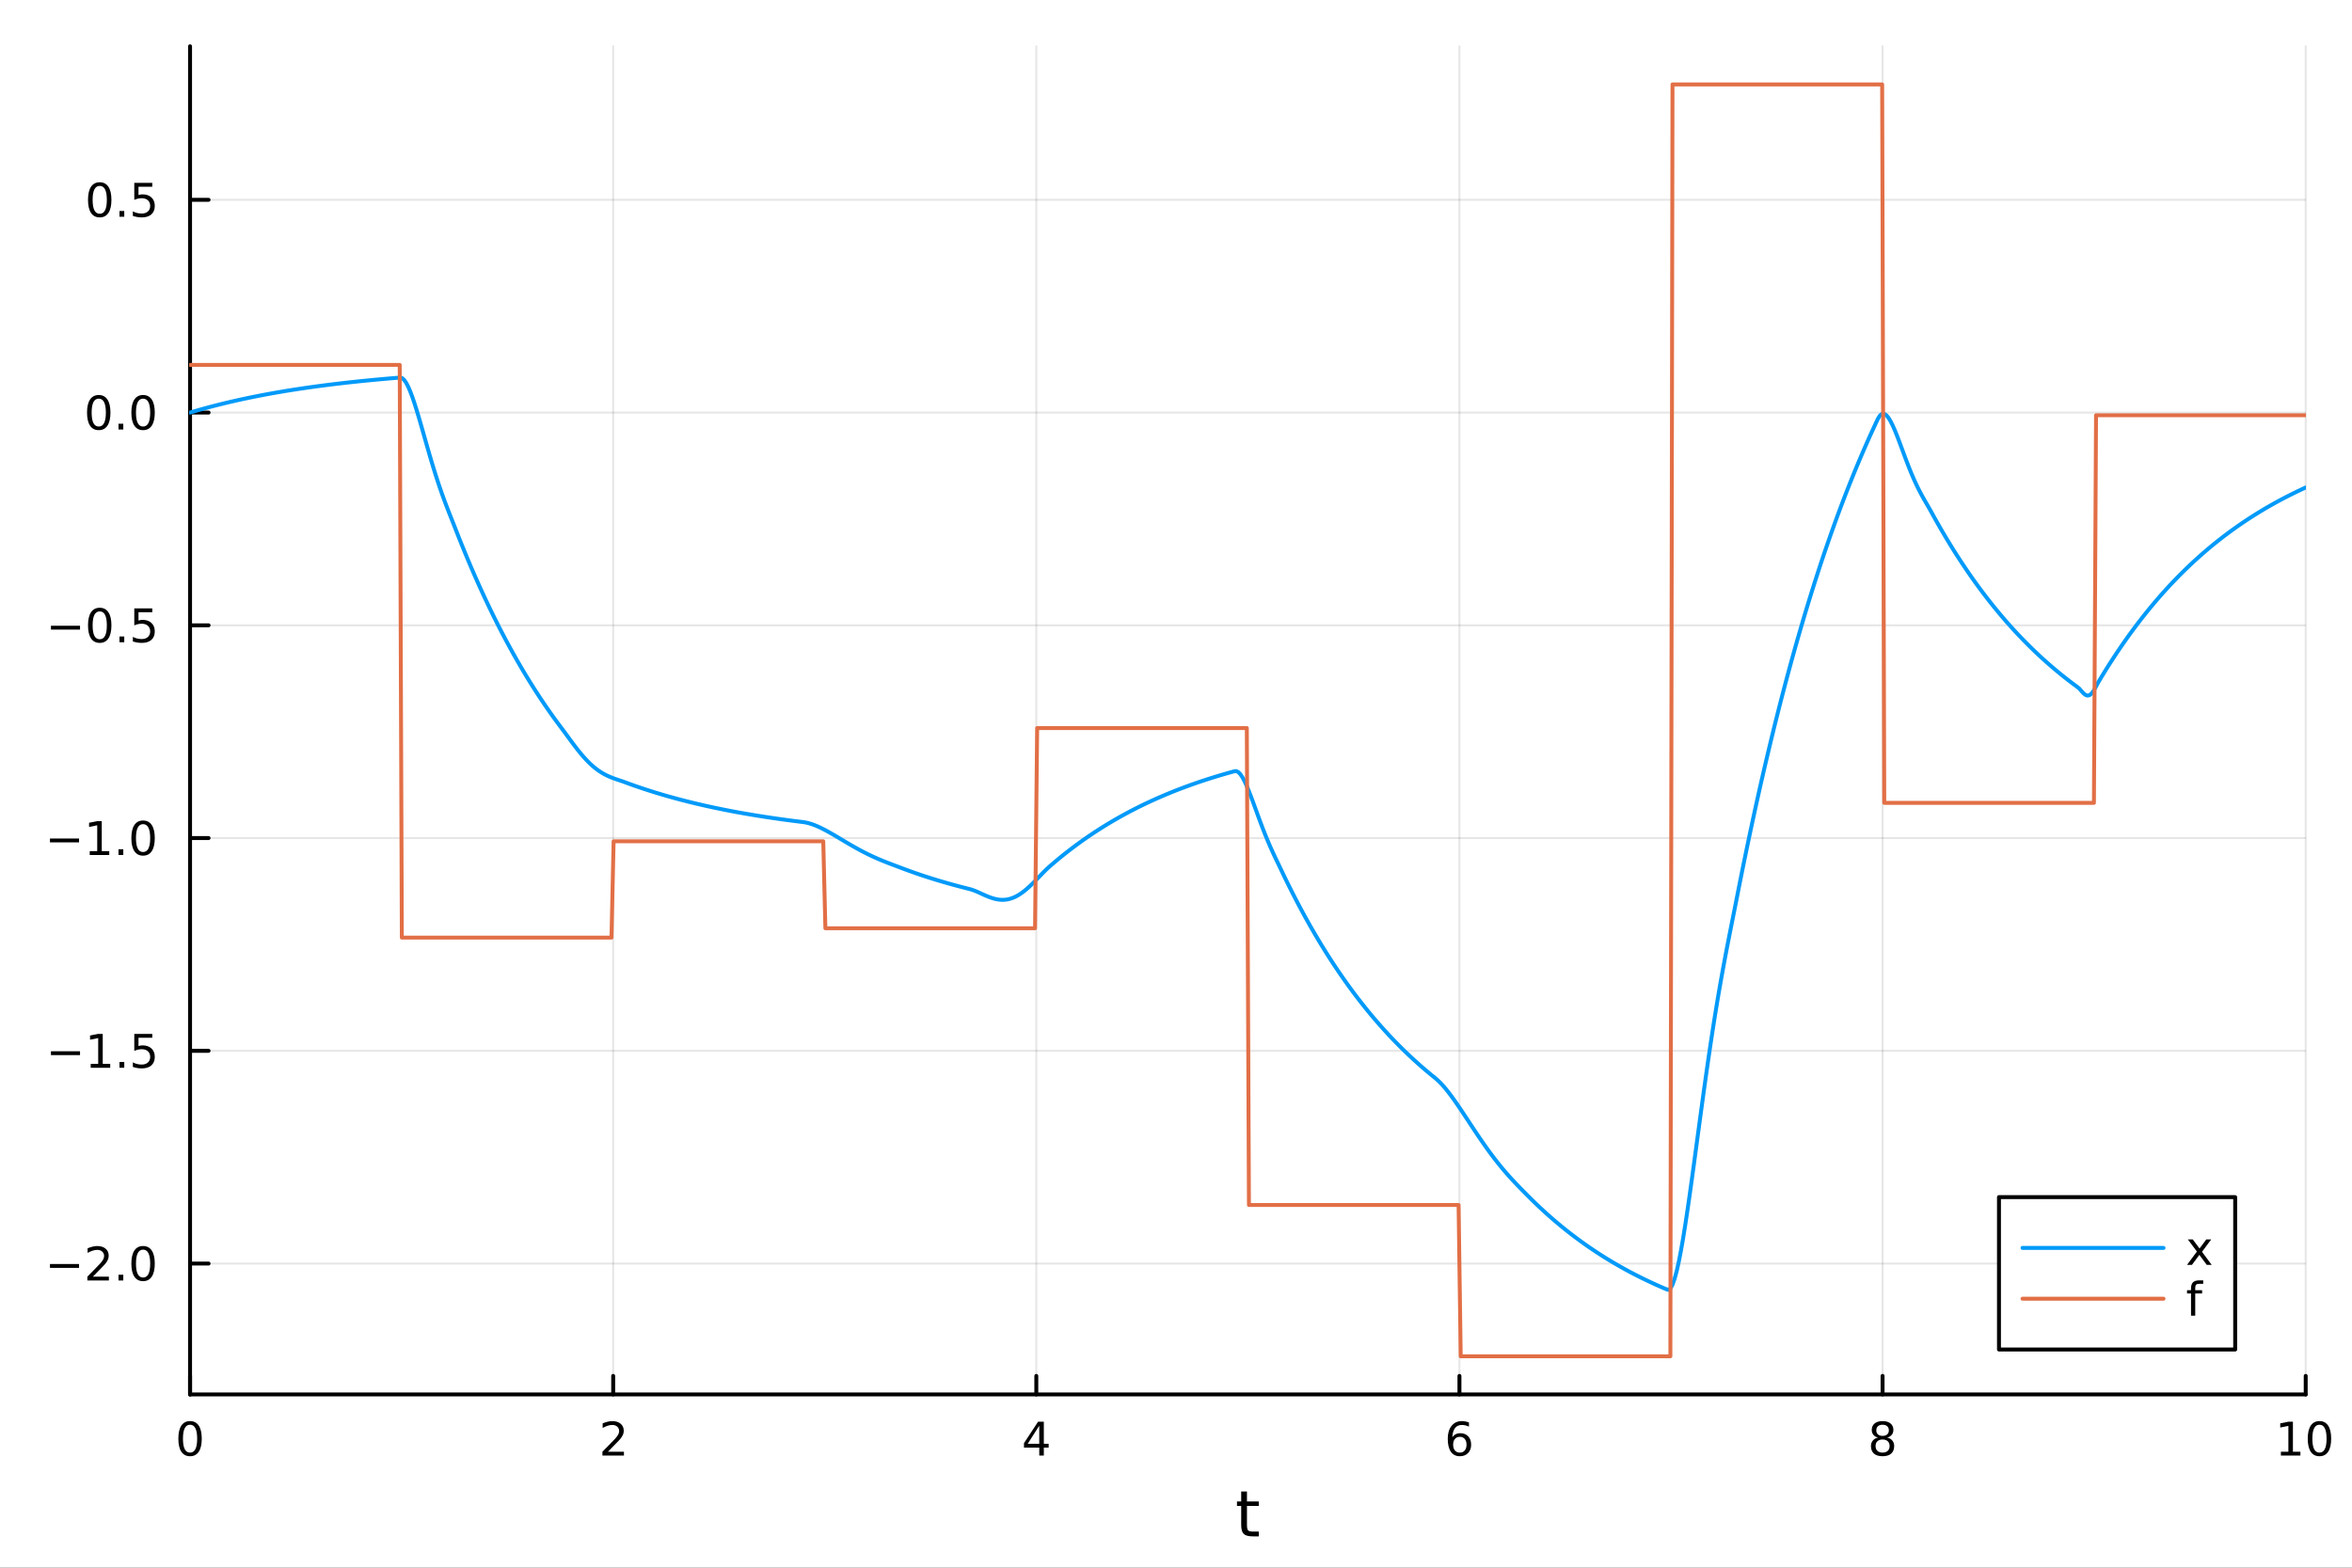 <?xml version="1.0" encoding="utf-8"?>
<svg xmlns="http://www.w3.org/2000/svg" xmlns:xlink="http://www.w3.org/1999/xlink" width="600" height="400" viewBox="0 0 2400 1600">
<rect x="0" y="0" width="2400" height="1600" fill="#333333" stroke="none"/>
<defs>
  <clipPath id="clip670">
    <rect x="0" y="0" width="2400" height="1600"/>
  </clipPath>
</defs>
<path clip-path="url(#clip670)" d="M0 1600 L2400 1600 L2400 0 L0 0  Z" fill="#ffffff" fill-rule="evenodd" fill-opacity="1"/>
<defs>
  <clipPath id="clip671">
    <rect x="480" y="0" width="1681" height="1600"/>
  </clipPath>
</defs>
<path clip-path="url(#clip670)" d="M193.936 1423.18 L2352.76 1423.18 L2352.76 47.244 L193.936 47.244  Z" fill="#ffffff" fill-rule="evenodd" fill-opacity="1"/>
<defs>
  <clipPath id="clip672">
    <rect x="193" y="47" width="2160" height="1377"/>
  </clipPath>
</defs>
<polyline clip-path="url(#clip672)" style="stroke:#000000; stroke-linecap:round; stroke-linejoin:round; stroke-width:2; stroke-opacity:0.1; fill:none" points="193.936,1423.18 193.936,47.244 "/>
<polyline clip-path="url(#clip672)" style="stroke:#000000; stroke-linecap:round; stroke-linejoin:round; stroke-width:2; stroke-opacity:0.1; fill:none" points="625.7,1423.18 625.7,47.244 "/>
<polyline clip-path="url(#clip672)" style="stroke:#000000; stroke-linecap:round; stroke-linejoin:round; stroke-width:2; stroke-opacity:0.1; fill:none" points="1057.46,1423.18 1057.46,47.244 "/>
<polyline clip-path="url(#clip672)" style="stroke:#000000; stroke-linecap:round; stroke-linejoin:round; stroke-width:2; stroke-opacity:0.1; fill:none" points="1489.23,1423.18 1489.23,47.244 "/>
<polyline clip-path="url(#clip672)" style="stroke:#000000; stroke-linecap:round; stroke-linejoin:round; stroke-width:2; stroke-opacity:0.1; fill:none" points="1920.99,1423.18 1920.99,47.244 "/>
<polyline clip-path="url(#clip672)" style="stroke:#000000; stroke-linecap:round; stroke-linejoin:round; stroke-width:2; stroke-opacity:0.1; fill:none" points="2352.76,1423.18 2352.76,47.244 "/>
<polyline clip-path="url(#clip672)" style="stroke:#000000; stroke-linecap:round; stroke-linejoin:round; stroke-width:2; stroke-opacity:0.1; fill:none" points="193.936,1289.61 2352.76,1289.61 "/>
<polyline clip-path="url(#clip672)" style="stroke:#000000; stroke-linecap:round; stroke-linejoin:round; stroke-width:2; stroke-opacity:0.1; fill:none" points="193.936,1072.48 2352.76,1072.48 "/>
<polyline clip-path="url(#clip672)" style="stroke:#000000; stroke-linecap:round; stroke-linejoin:round; stroke-width:2; stroke-opacity:0.1; fill:none" points="193.936,855.34 2352.76,855.34 "/>
<polyline clip-path="url(#clip672)" style="stroke:#000000; stroke-linecap:round; stroke-linejoin:round; stroke-width:2; stroke-opacity:0.1; fill:none" points="193.936,638.204 2352.76,638.204 "/>
<polyline clip-path="url(#clip672)" style="stroke:#000000; stroke-linecap:round; stroke-linejoin:round; stroke-width:2; stroke-opacity:0.1; fill:none" points="193.936,421.067 2352.76,421.067 "/>
<polyline clip-path="url(#clip672)" style="stroke:#000000; stroke-linecap:round; stroke-linejoin:round; stroke-width:2; stroke-opacity:0.1; fill:none" points="193.936,203.931 2352.76,203.931 "/>
<polyline clip-path="url(#clip670)" style="stroke:#000000; stroke-linecap:round; stroke-linejoin:round; stroke-width:4; stroke-opacity:1; fill:none" points="193.936,1423.18 2352.76,1423.18 "/>
<polyline clip-path="url(#clip670)" style="stroke:#000000; stroke-linecap:round; stroke-linejoin:round; stroke-width:4; stroke-opacity:1; fill:none" points="193.936,1423.18 193.936,1404.28 "/>
<polyline clip-path="url(#clip670)" style="stroke:#000000; stroke-linecap:round; stroke-linejoin:round; stroke-width:4; stroke-opacity:1; fill:none" points="625.7,1423.18 625.7,1404.28 "/>
<polyline clip-path="url(#clip670)" style="stroke:#000000; stroke-linecap:round; stroke-linejoin:round; stroke-width:4; stroke-opacity:1; fill:none" points="1057.46,1423.18 1057.46,1404.28 "/>
<polyline clip-path="url(#clip670)" style="stroke:#000000; stroke-linecap:round; stroke-linejoin:round; stroke-width:4; stroke-opacity:1; fill:none" points="1489.23,1423.18 1489.23,1404.28 "/>
<polyline clip-path="url(#clip670)" style="stroke:#000000; stroke-linecap:round; stroke-linejoin:round; stroke-width:4; stroke-opacity:1; fill:none" points="1920.99,1423.18 1920.99,1404.28 "/>
<polyline clip-path="url(#clip670)" style="stroke:#000000; stroke-linecap:round; stroke-linejoin:round; stroke-width:4; stroke-opacity:1; fill:none" points="2352.76,1423.18 2352.76,1404.28 "/>
<path clip-path="url(#clip670)" d="M193.936 1454.1 Q190.325 1454.1 188.496 1457.66 Q186.691 1461.2 186.691 1468.33 Q186.691 1475.44 188.496 1479.01 Q190.325 1482.55 193.936 1482.55 Q197.57 1482.55 199.376 1479.01 Q201.204 1475.44 201.204 1468.33 Q201.204 1461.2 199.376 1457.66 Q197.57 1454.1 193.936 1454.1 M193.936 1450.39 Q199.746 1450.39 202.802 1455 Q205.88 1459.58 205.88 1468.33 Q205.88 1477.06 202.802 1481.67 Q199.746 1486.25 193.936 1486.25 Q188.126 1486.25 185.047 1481.67 Q181.992 1477.06 181.992 1468.33 Q181.992 1459.58 185.047 1455 Q188.126 1450.39 193.936 1450.39 Z" fill="#000000" fill-rule="nonzero" fill-opacity="1" /><path clip-path="url(#clip670)" d="M620.353 1481.64 L636.672 1481.64 L636.672 1485.58 L614.728 1485.58 L614.728 1481.64 Q617.39 1478.89 621.973 1474.26 Q626.58 1469.61 627.76 1468.27 Q630.006 1465.74 630.885 1464.01 Q631.788 1462.25 631.788 1460.56 Q631.788 1457.8 629.843 1456.07 Q627.922 1454.33 624.82 1454.33 Q622.621 1454.33 620.168 1455.09 Q617.737 1455.86 614.959 1457.41 L614.959 1452.69 Q617.783 1451.55 620.237 1450.97 Q622.691 1450.39 624.728 1450.39 Q630.098 1450.39 633.293 1453.08 Q636.487 1455.77 636.487 1460.26 Q636.487 1462.39 635.677 1464.31 Q634.89 1466.2 632.783 1468.8 Q632.205 1469.47 629.103 1472.69 Q626.001 1475.88 620.353 1481.64 Z" fill="#000000" fill-rule="nonzero" fill-opacity="1" /><path clip-path="url(#clip670)" d="M1060.47 1455.09 L1048.67 1473.54 L1060.47 1473.54 L1060.47 1455.09 M1059.25 1451.02 L1065.13 1451.02 L1065.13 1473.54 L1070.06 1473.54 L1070.06 1477.43 L1065.13 1477.43 L1065.13 1485.58 L1060.47 1485.58 L1060.47 1477.43 L1044.87 1477.43 L1044.87 1472.92 L1059.25 1451.02 Z" fill="#000000" fill-rule="nonzero" fill-opacity="1" /><path clip-path="url(#clip670)" d="M1489.63 1466.44 Q1486.48 1466.44 1484.63 1468.59 Q1482.8 1470.74 1482.8 1474.49 Q1482.8 1478.22 1484.63 1480.39 Q1486.48 1482.55 1489.63 1482.55 Q1492.78 1482.55 1494.61 1480.39 Q1496.46 1478.22 1496.46 1474.49 Q1496.46 1470.74 1494.61 1468.59 Q1492.78 1466.44 1489.63 1466.44 M1498.92 1451.78 L1498.92 1456.04 Q1497.16 1455.21 1495.35 1454.77 Q1493.57 1454.33 1491.81 1454.33 Q1487.18 1454.33 1484.73 1457.45 Q1482.3 1460.58 1481.95 1466.9 Q1483.31 1464.89 1485.37 1463.82 Q1487.43 1462.73 1489.91 1462.73 Q1495.12 1462.73 1498.13 1465.9 Q1501.16 1469.05 1501.16 1474.49 Q1501.16 1479.82 1498.01 1483.03 Q1494.86 1486.25 1489.63 1486.25 Q1483.64 1486.25 1480.47 1481.67 Q1477.3 1477.06 1477.3 1468.33 Q1477.3 1460.14 1481.18 1455.28 Q1485.07 1450.39 1491.62 1450.39 Q1493.38 1450.39 1495.17 1450.74 Q1496.97 1451.09 1498.92 1451.78 Z" fill="#000000" fill-rule="nonzero" fill-opacity="1" /><path clip-path="url(#clip670)" d="M1920.99 1469.17 Q1917.66 1469.17 1915.74 1470.95 Q1913.84 1472.73 1913.84 1475.86 Q1913.84 1478.98 1915.74 1480.77 Q1917.66 1482.55 1920.99 1482.55 Q1924.33 1482.55 1926.25 1480.77 Q1928.17 1478.96 1928.17 1475.86 Q1928.17 1472.73 1926.25 1470.95 Q1924.35 1469.17 1920.99 1469.17 M1916.32 1467.18 Q1913.31 1466.44 1911.62 1464.38 Q1909.95 1462.32 1909.95 1459.35 Q1909.95 1455.21 1912.89 1452.8 Q1915.85 1450.39 1920.99 1450.39 Q1926.15 1450.39 1929.09 1452.8 Q1932.03 1455.21 1932.03 1459.35 Q1932.03 1462.32 1930.34 1464.38 Q1928.68 1466.44 1925.69 1467.18 Q1929.07 1467.96 1930.95 1470.26 Q1932.84 1472.55 1932.84 1475.86 Q1932.84 1480.88 1929.77 1483.57 Q1926.71 1486.25 1920.99 1486.25 Q1915.27 1486.25 1912.2 1483.57 Q1909.14 1480.88 1909.14 1475.86 Q1909.14 1472.55 1911.04 1470.26 Q1912.94 1467.96 1916.32 1467.18 M1914.6 1459.79 Q1914.6 1462.48 1916.27 1463.98 Q1917.96 1465.49 1920.99 1465.49 Q1924 1465.49 1925.69 1463.98 Q1927.4 1462.48 1927.4 1459.79 Q1927.4 1457.11 1925.69 1455.6 Q1924 1454.1 1920.99 1454.1 Q1917.96 1454.1 1916.27 1455.6 Q1914.6 1457.11 1914.6 1459.79 Z" fill="#000000" fill-rule="nonzero" fill-opacity="1" /><path clip-path="url(#clip670)" d="M2327.44 1481.64 L2335.08 1481.64 L2335.08 1455.28 L2326.77 1456.95 L2326.77 1452.69 L2335.04 1451.02 L2339.71 1451.02 L2339.71 1481.64 L2347.35 1481.64 L2347.35 1485.58 L2327.44 1485.58 L2327.44 1481.64 Z" fill="#000000" fill-rule="nonzero" fill-opacity="1" /><path clip-path="url(#clip670)" d="M2366.8 1454.1 Q2363.18 1454.1 2361.36 1457.66 Q2359.55 1461.2 2359.55 1468.33 Q2359.55 1475.44 2361.36 1479.01 Q2363.18 1482.55 2366.8 1482.55 Q2370.43 1482.55 2372.23 1479.01 Q2374.06 1475.44 2374.06 1468.33 Q2374.06 1461.2 2372.23 1457.66 Q2370.43 1454.1 2366.8 1454.1 M2366.8 1450.39 Q2372.61 1450.39 2375.66 1455 Q2378.74 1459.58 2378.74 1468.33 Q2378.74 1477.06 2375.66 1481.67 Q2372.61 1486.25 2366.8 1486.25 Q2360.99 1486.25 2357.91 1481.67 Q2354.85 1477.06 2354.85 1468.33 Q2354.85 1459.58 2357.91 1455 Q2360.99 1450.39 2366.8 1450.39 Z" fill="#000000" fill-rule="nonzero" fill-opacity="1" /><path clip-path="url(#clip670)" d="M1272.41 1522.27 L1272.41 1532.4 L1284.47 1532.4 L1284.47 1536.95 L1272.41 1536.95 L1272.41 1556.3 Q1272.41 1560.66 1273.58 1561.9 Q1274.79 1563.14 1278.45 1563.14 L1284.47 1563.14 L1284.47 1568.04 L1278.45 1568.04 Q1271.67 1568.04 1269.1 1565.53 Q1266.52 1562.98 1266.52 1556.3 L1266.52 1536.95 L1262.22 1536.95 L1262.22 1532.4 L1266.52 1532.4 L1266.52 1522.27 L1272.41 1522.27 Z" fill="#000000" fill-rule="nonzero" fill-opacity="1" /><polyline clip-path="url(#clip670)" style="stroke:#000000; stroke-linecap:round; stroke-linejoin:round; stroke-width:4; stroke-opacity:1; fill:none" points="193.936,1423.18 193.936,47.244 "/>
<polyline clip-path="url(#clip670)" style="stroke:#000000; stroke-linecap:round; stroke-linejoin:round; stroke-width:4; stroke-opacity:1; fill:none" points="193.936,1289.61 212.834,1289.61 "/>
<polyline clip-path="url(#clip670)" style="stroke:#000000; stroke-linecap:round; stroke-linejoin:round; stroke-width:4; stroke-opacity:1; fill:none" points="193.936,1072.48 212.834,1072.48 "/>
<polyline clip-path="url(#clip670)" style="stroke:#000000; stroke-linecap:round; stroke-linejoin:round; stroke-width:4; stroke-opacity:1; fill:none" points="193.936,855.34 212.834,855.34 "/>
<polyline clip-path="url(#clip670)" style="stroke:#000000; stroke-linecap:round; stroke-linejoin:round; stroke-width:4; stroke-opacity:1; fill:none" points="193.936,638.204 212.834,638.204 "/>
<polyline clip-path="url(#clip670)" style="stroke:#000000; stroke-linecap:round; stroke-linejoin:round; stroke-width:4; stroke-opacity:1; fill:none" points="193.936,421.067 212.834,421.067 "/>
<polyline clip-path="url(#clip670)" style="stroke:#000000; stroke-linecap:round; stroke-linejoin:round; stroke-width:4; stroke-opacity:1; fill:none" points="193.936,203.931 212.834,203.931 "/>
<path clip-path="url(#clip670)" d="M50.992 1290.06 L80.668 1290.06 L80.668 1294 L50.992 1294 L50.992 1290.06 Z" fill="#000000" fill-rule="nonzero" fill-opacity="1" /><path clip-path="url(#clip670)" d="M94.788 1302.96 L111.108 1302.96 L111.108 1306.89 L89.163 1306.89 L89.163 1302.96 Q91.825 1300.2 96.409 1295.57 Q101.015 1290.92 102.196 1289.58 Q104.441 1287.06 105.321 1285.32 Q106.223 1283.56 106.223 1281.87 Q106.223 1279.12 104.279 1277.38 Q102.358 1275.64 99.256 1275.64 Q97.057 1275.64 94.603 1276.41 Q92.172 1277.17 89.395 1278.72 L89.395 1274 Q92.219 1272.87 94.672 1272.29 Q97.126 1271.71 99.163 1271.71 Q104.534 1271.71 107.728 1274.39 Q110.922 1277.08 110.922 1281.57 Q110.922 1283.7 110.112 1285.62 Q109.325 1287.52 107.219 1290.11 Q106.64 1290.78 103.538 1294 Q100.436 1297.19 94.788 1302.96 Z" fill="#000000" fill-rule="nonzero" fill-opacity="1" /><path clip-path="url(#clip670)" d="M120.922 1301.01 L125.807 1301.01 L125.807 1306.89 L120.922 1306.89 L120.922 1301.01 Z" fill="#000000" fill-rule="nonzero" fill-opacity="1" /><path clip-path="url(#clip670)" d="M145.992 1275.41 Q142.381 1275.41 140.552 1278.98 Q138.746 1282.52 138.746 1289.65 Q138.746 1296.75 140.552 1300.32 Q142.381 1303.86 145.992 1303.86 Q149.626 1303.86 151.431 1300.32 Q153.26 1296.75 153.26 1289.65 Q153.26 1282.52 151.431 1278.98 Q149.626 1275.41 145.992 1275.41 M145.992 1271.71 Q151.802 1271.71 154.857 1276.31 Q157.936 1280.9 157.936 1289.65 Q157.936 1298.37 154.857 1302.98 Q151.802 1307.56 145.992 1307.56 Q140.181 1307.56 137.103 1302.98 Q134.047 1298.37 134.047 1289.65 Q134.047 1280.9 137.103 1276.31 Q140.181 1271.71 145.992 1271.71 Z" fill="#000000" fill-rule="nonzero" fill-opacity="1" /><path clip-path="url(#clip670)" d="M51.987 1072.93 L81.663 1072.93 L81.663 1076.86 L51.987 1076.86 L51.987 1072.93 Z" fill="#000000" fill-rule="nonzero" fill-opacity="1" /><path clip-path="url(#clip670)" d="M92.566 1085.82 L100.205 1085.82 L100.205 1059.46 L91.895 1061.12 L91.895 1056.86 L100.159 1055.2 L104.834 1055.2 L104.834 1085.82 L112.473 1085.82 L112.473 1089.76 L92.566 1089.76 L92.566 1085.82 Z" fill="#000000" fill-rule="nonzero" fill-opacity="1" /><path clip-path="url(#clip670)" d="M121.918 1083.88 L126.802 1083.88 L126.802 1089.76 L121.918 1089.76 L121.918 1083.88 Z" fill="#000000" fill-rule="nonzero" fill-opacity="1" /><path clip-path="url(#clip670)" d="M137.033 1055.2 L155.39 1055.2 L155.39 1059.13 L141.316 1059.13 L141.316 1067.6 Q142.334 1067.26 143.353 1067.09 Q144.371 1066.91 145.39 1066.91 Q151.177 1066.91 154.556 1070.08 Q157.936 1073.25 157.936 1078.67 Q157.936 1084.25 154.464 1087.35 Q150.992 1090.43 144.672 1090.43 Q142.496 1090.43 140.228 1090.06 Q137.982 1089.69 135.575 1088.95 L135.575 1084.25 Q137.658 1085.38 139.881 1085.94 Q142.103 1086.49 144.58 1086.49 Q148.584 1086.49 150.922 1084.39 Q153.26 1082.28 153.26 1078.67 Q153.26 1075.06 150.922 1072.95 Q148.584 1070.84 144.58 1070.84 Q142.705 1070.84 140.83 1071.26 Q138.978 1071.68 137.033 1072.56 L137.033 1055.2 Z" fill="#000000" fill-rule="nonzero" fill-opacity="1" /><path clip-path="url(#clip670)" d="M50.992 855.792 L80.668 855.792 L80.668 859.727 L50.992 859.727 L50.992 855.792 Z" fill="#000000" fill-rule="nonzero" fill-opacity="1" /><path clip-path="url(#clip670)" d="M91.571 868.685 L99.21 868.685 L99.21 842.319 L90.899 843.986 L90.899 839.727 L99.163 838.06 L103.839 838.06 L103.839 868.685 L111.478 868.685 L111.478 872.62 L91.571 872.62 L91.571 868.685 Z" fill="#000000" fill-rule="nonzero" fill-opacity="1" /><path clip-path="url(#clip670)" d="M120.922 866.741 L125.807 866.741 L125.807 872.62 L120.922 872.62 L120.922 866.741 Z" fill="#000000" fill-rule="nonzero" fill-opacity="1" /><path clip-path="url(#clip670)" d="M145.992 841.139 Q142.381 841.139 140.552 844.704 Q138.746 848.245 138.746 855.375 Q138.746 862.481 140.552 866.046 Q142.381 869.588 145.992 869.588 Q149.626 869.588 151.431 866.046 Q153.26 862.481 153.26 855.375 Q153.26 848.245 151.431 844.704 Q149.626 841.139 145.992 841.139 M145.992 837.435 Q151.802 837.435 154.857 842.042 Q157.936 846.625 157.936 855.375 Q157.936 864.102 154.857 868.708 Q151.802 873.291 145.992 873.291 Q140.181 873.291 137.103 868.708 Q134.047 864.102 134.047 855.375 Q134.047 846.625 137.103 842.042 Q140.181 837.435 145.992 837.435 Z" fill="#000000" fill-rule="nonzero" fill-opacity="1" /><path clip-path="url(#clip670)" d="M51.987 638.655 L81.663 638.655 L81.663 642.59 L51.987 642.59 L51.987 638.655 Z" fill="#000000" fill-rule="nonzero" fill-opacity="1" /><path clip-path="url(#clip670)" d="M101.756 624.002 Q98.145 624.002 96.316 627.567 Q94.51 631.109 94.51 638.238 Q94.51 645.345 96.316 648.91 Q98.145 652.451 101.756 652.451 Q105.39 652.451 107.196 648.91 Q109.024 645.345 109.024 638.238 Q109.024 631.109 107.196 627.567 Q105.39 624.002 101.756 624.002 M101.756 620.299 Q107.566 620.299 110.621 624.905 Q113.7 629.488 113.7 638.238 Q113.7 646.965 110.621 651.572 Q107.566 656.155 101.756 656.155 Q95.946 656.155 92.867 651.572 Q89.811 646.965 89.811 638.238 Q89.811 629.488 92.867 624.905 Q95.946 620.299 101.756 620.299 Z" fill="#000000" fill-rule="nonzero" fill-opacity="1" /><path clip-path="url(#clip670)" d="M121.918 649.604 L126.802 649.604 L126.802 655.484 L121.918 655.484 L121.918 649.604 Z" fill="#000000" fill-rule="nonzero" fill-opacity="1" /><path clip-path="url(#clip670)" d="M137.033 620.924 L155.39 620.924 L155.39 624.859 L141.316 624.859 L141.316 633.331 Q142.334 632.984 143.353 632.822 Q144.371 632.637 145.39 632.637 Q151.177 632.637 154.556 635.808 Q157.936 638.979 157.936 644.396 Q157.936 649.974 154.464 653.076 Q150.992 656.155 144.672 656.155 Q142.496 656.155 140.228 655.785 Q137.982 655.414 135.575 654.674 L135.575 649.974 Q137.658 651.109 139.881 651.664 Q142.103 652.22 144.58 652.22 Q148.584 652.22 150.922 650.113 Q153.26 648.007 153.26 644.396 Q153.26 640.785 150.922 638.678 Q148.584 636.572 144.58 636.572 Q142.705 636.572 140.83 636.988 Q138.978 637.405 137.033 638.285 L137.033 620.924 Z" fill="#000000" fill-rule="nonzero" fill-opacity="1" /><path clip-path="url(#clip670)" d="M100.76 406.866 Q97.149 406.866 95.321 410.431 Q93.515 413.972 93.515 421.102 Q93.515 428.208 95.321 431.773 Q97.149 435.315 100.76 435.315 Q104.395 435.315 106.2 431.773 Q108.029 428.208 108.029 421.102 Q108.029 413.972 106.2 410.431 Q104.395 406.866 100.76 406.866 M100.76 403.162 Q106.571 403.162 109.626 407.769 Q112.705 412.352 112.705 421.102 Q112.705 429.829 109.626 434.435 Q106.571 439.018 100.76 439.018 Q94.95 439.018 91.871 434.435 Q88.816 429.829 88.816 421.102 Q88.816 412.352 91.871 407.769 Q94.95 403.162 100.76 403.162 Z" fill="#000000" fill-rule="nonzero" fill-opacity="1" /><path clip-path="url(#clip670)" d="M120.922 432.468 L125.807 432.468 L125.807 438.347 L120.922 438.347 L120.922 432.468 Z" fill="#000000" fill-rule="nonzero" fill-opacity="1" /><path clip-path="url(#clip670)" d="M145.992 406.866 Q142.381 406.866 140.552 410.431 Q138.746 413.972 138.746 421.102 Q138.746 428.208 140.552 431.773 Q142.381 435.315 145.992 435.315 Q149.626 435.315 151.431 431.773 Q153.26 428.208 153.26 421.102 Q153.26 413.972 151.431 410.431 Q149.626 406.866 145.992 406.866 M145.992 403.162 Q151.802 403.162 154.857 407.769 Q157.936 412.352 157.936 421.102 Q157.936 429.829 154.857 434.435 Q151.802 439.018 145.992 439.018 Q140.181 439.018 137.103 434.435 Q134.047 429.829 134.047 421.102 Q134.047 412.352 137.103 407.769 Q140.181 403.162 145.992 403.162 Z" fill="#000000" fill-rule="nonzero" fill-opacity="1" /><path clip-path="url(#clip670)" d="M101.756 189.729 Q98.145 189.729 96.316 193.294 Q94.51 196.836 94.51 203.965 Q94.51 211.072 96.316 214.637 Q98.145 218.178 101.756 218.178 Q105.39 218.178 107.196 214.637 Q109.024 211.072 109.024 203.965 Q109.024 196.836 107.196 193.294 Q105.39 189.729 101.756 189.729 M101.756 186.026 Q107.566 186.026 110.621 190.632 Q113.7 195.215 113.7 203.965 Q113.7 212.692 110.621 217.299 Q107.566 221.882 101.756 221.882 Q95.946 221.882 92.867 217.299 Q89.811 212.692 89.811 203.965 Q89.811 195.215 92.867 190.632 Q95.946 186.026 101.756 186.026 Z" fill="#000000" fill-rule="nonzero" fill-opacity="1" /><path clip-path="url(#clip670)" d="M121.918 215.331 L126.802 215.331 L126.802 221.211 L121.918 221.211 L121.918 215.331 Z" fill="#000000" fill-rule="nonzero" fill-opacity="1" /><path clip-path="url(#clip670)" d="M137.033 186.651 L155.39 186.651 L155.39 190.586 L141.316 190.586 L141.316 199.058 Q142.334 198.711 143.353 198.549 Q144.371 198.364 145.39 198.364 Q151.177 198.364 154.556 201.535 Q157.936 204.706 157.936 210.123 Q157.936 215.701 154.464 218.803 Q150.992 221.882 144.672 221.882 Q142.496 221.882 140.228 221.512 Q137.982 221.141 135.575 220.401 L135.575 215.701 Q137.658 216.836 139.881 217.391 Q142.103 217.947 144.58 217.947 Q148.584 217.947 150.922 215.84 Q153.26 213.734 153.26 210.123 Q153.26 206.512 150.922 204.405 Q148.584 202.299 144.58 202.299 Q142.705 202.299 140.83 202.715 Q138.978 203.132 137.033 204.012 L137.033 186.651 Z" fill="#000000" fill-rule="nonzero" fill-opacity="1" /><polyline clip-path="url(#clip672)" style="stroke:#009af9; stroke-linecap:round; stroke-linejoin:round; stroke-width:4; stroke-opacity:1; fill:none" points="193.936,421.067 196.097,420.422 198.258,419.786 200.419,419.158 202.58,418.538 204.741,417.926 206.902,417.323 209.063,416.727 211.224,416.14 213.385,415.56 215.546,414.988 217.707,414.424 219.868,413.867 222.029,413.317 224.19,412.775 226.351,412.24 228.512,411.712 230.673,411.191 232.834,410.676 234.995,410.169 237.156,409.669 239.317,409.175 241.478,408.687 243.639,408.206 245.8,407.732 247.961,407.264 250.122,406.801 252.282,406.346 254.443,405.896 256.604,405.452 258.765,405.014 260.926,404.581 263.087,404.155 265.248,403.734 267.409,403.319 269.57,402.909 271.731,402.505 273.892,402.106 276.053,401.712 278.214,401.324 280.375,400.94 282.536,400.562 284.697,400.189 286.858,399.821 289.019,399.457 291.18,399.099 293.341,398.745 295.502,398.396 297.663,398.051 299.824,397.711 301.985,397.376 304.146,397.045 306.307,396.719 308.468,396.396 310.629,396.078 312.79,395.765 314.951,395.455 317.112,395.149 319.273,394.848 321.434,394.551 323.595,394.257 325.756,393.967 327.917,393.682 330.078,393.4 332.239,393.121 334.4,392.847 336.561,392.576 338.722,392.309 340.883,392.045 343.044,391.785 345.205,391.528 347.366,391.274 349.527,391.024 351.688,390.777 353.849,390.534 356.01,390.294 358.171,390.057 360.332,389.823 362.493,389.592 364.653,389.364 366.814,389.139 368.975,388.918 371.136,388.699 373.297,388.483 375.458,388.27 377.619,388.06 379.78,387.852 381.941,387.648 384.102,387.446 386.263,387.246 388.424,387.05 390.585,386.856 392.746,386.664 394.907,386.475 397.068,386.289 399.229,386.105 401.39,385.923 403.551,385.744 405.712,385.567 407.873,385.393 410.034,385.733 412.195,387.498 414.356,390.525 416.517,394.632 418.678,399.65 420.839,405.42 423,411.796 425.161,418.644 427.322,425.839 429.483,433.271 431.644,440.838 433.805,448.453 435.966,456.037 438.127,463.527 440.288,470.867 442.449,478.016 444.61,484.943 446.771,491.629 448.932,498.066 451.093,504.259 453.254,510.222 455.415,515.984 457.576,521.582 459.737,527.069 461.898,532.504 464.059,537.962 466.22,543.495 468.381,548.976 470.542,554.385 472.703,559.722 474.864,564.988 477.024,570.185 479.185,575.312 481.346,580.372 483.507,585.364 485.668,590.29 487.829,595.151 489.99,599.948 492.151,604.681 494.312,609.351 496.473,613.959 498.634,618.507 500.795,622.994 502.956,627.422 505.117,631.791 507.278,636.102 509.439,640.356 511.6,644.553 513.761,648.695 515.922,652.782 518.083,656.815 520.244,660.794 522.405,664.72 524.566,668.595 526.727,672.417 528.888,676.19 531.049,679.912 533.21,683.584 535.371,687.208 537.532,690.784 539.693,694.313 541.854,697.795 544.015,701.23 546.176,704.62 548.337,707.965 550.498,711.266 552.659,714.522 554.82,717.736 556.981,720.907 559.142,724.036 561.303,727.124 563.464,730.171 565.625,733.177 567.786,736.143 569.947,739.071 572.108,741.959 574.269,744.827 576.43,747.742 578.591,750.688 580.752,753.642 582.913,756.582 585.074,759.486 587.235,762.336 589.396,765.115 591.556,767.809 593.717,770.404 595.878,772.89 598.039,775.256 600.2,777.496 602.361,779.605 604.522,781.577 606.683,783.412 608.844,785.109 611.005,786.671 613.166,788.101 615.327,789.405 617.488,790.59 619.649,791.666 621.81,792.644 623.971,793.538 626.132,794.361 628.293,795.131 630.454,795.867 632.615,796.589 634.776,797.32 636.937,798.083 639.098,798.883 641.259,799.676 643.42,800.457 645.581,801.229 647.742,801.99 649.903,802.741 652.064,803.482 654.225,804.213 656.386,804.935 658.547,805.647 660.708,806.349 662.869,807.043 665.03,807.727 667.191,808.402 669.352,809.068 671.513,809.725 673.674,810.373 675.835,811.013 677.996,811.645 680.157,812.268 682.318,812.882 684.479,813.489 686.64,814.088 688.801,814.679 690.962,815.262 693.123,815.837 695.284,816.405 697.445,816.965 699.606,817.518 701.767,818.064 703.927,818.602 706.088,819.134 708.249,819.658 710.41,820.175 712.571,820.686 714.732,821.189 716.893,821.686 719.054,822.177 721.215,822.661 723.376,823.138 725.537,823.609 727.698,824.074 729.859,824.533 732.02,824.985 734.181,825.432 736.342,825.872 738.503,826.307 740.664,826.735 742.825,827.158 744.986,827.576 747.147,827.988 749.308,828.394 751.469,828.795 753.63,829.191 755.791,829.581 757.952,829.966 760.113,830.346 762.274,830.721 764.435,831.09 766.596,831.455 768.757,831.815 770.918,832.171 773.079,832.521 775.24,832.867 777.401,833.208 779.562,833.545 781.723,833.877 783.884,834.205 786.045,834.528 788.206,834.847 790.367,835.162 792.528,835.473 794.689,835.78 796.85,836.082 799.011,836.381 801.172,836.676 803.333,836.967 805.494,837.253 807.655,837.537 809.816,837.816 811.977,838.092 814.138,838.364 816.298,838.633 818.459,838.898 820.62,839.183 822.781,839.583 824.942,840.099 827.103,840.721 829.264,841.441 831.425,842.248 833.586,843.135 835.747,844.093 837.908,845.115 840.069,846.192 842.23,847.318 844.391,848.485 846.552,849.687 848.713,850.917 850.874,852.17 853.035,853.44 855.196,854.722 857.357,856.01 859.518,857.301 861.679,858.589 863.84,859.871 866.001,861.143 868.162,862.403 870.323,863.646 872.484,864.87 874.645,866.074 876.806,867.255 878.967,868.411 881.128,869.541 883.289,870.645 885.45,871.721 887.611,872.769 889.772,873.789 891.933,874.783 894.094,875.749 896.255,876.69 898.416,877.607 900.577,878.501 902.738,879.374 904.899,880.23 907.06,881.07 909.221,881.897 911.382,882.715 913.543,883.528 915.704,884.34 917.865,885.154 920.026,885.975 922.187,886.789 924.348,887.592 926.509,888.385 928.669,889.167 930.83,889.939 932.991,890.7 935.152,891.452 937.313,892.193 939.474,892.925 941.635,893.647 943.796,894.359 945.957,895.062 948.118,895.756 950.279,896.44 952.44,897.115 954.601,897.782 956.762,898.439 958.923,899.088 961.084,899.728 963.245,900.36 965.406,900.983 967.567,901.598 969.728,902.205 971.889,902.804 974.05,903.395 976.211,903.978 978.372,904.553 980.533,905.121 982.694,905.681 984.855,906.234 987.016,906.779 989.177,907.318 991.338,907.927 993.499,908.677 995.66,909.531 997.821,910.46 999.982,911.433 1002.14,912.422 1004.3,913.4 1006.46,914.345 1008.63,915.233 1010.79,916.043 1012.95,916.758 1015.11,917.361 1017.27,917.837 1019.43,918.173 1021.59,918.358 1023.75,918.383 1025.91,918.242 1028.07,917.927 1030.24,917.437 1032.4,916.77 1034.56,915.926 1036.72,914.907 1038.88,913.718 1041.04,912.365 1043.2,910.855 1045.36,909.199 1047.52,907.408 1049.68,905.496 1051.85,903.479 1054.01,901.374 1056.17,899.199 1058.33,896.977 1060.49,894.731 1062.65,892.486 1064.81,890.268 1066.97,888.106 1069.13,886.031 1071.29,884.076 1073.46,882.207 1075.62,880.362 1077.78,878.542 1079.94,876.746 1082.1,874.973 1084.26,873.225 1086.42,871.499 1088.58,869.796 1090.74,868.116 1092.9,866.458 1095.07,864.822 1097.23,863.208 1099.39,861.615 1101.55,860.044 1103.71,858.493 1105.87,856.963 1108.03,855.453 1110.19,853.963 1112.35,852.493 1114.51,851.042 1116.67,849.61 1118.84,848.197 1121,846.803 1123.16,845.427 1125.32,844.07 1127.48,842.73 1129.64,841.408 1131.8,840.103 1133.96,838.816 1136.12,837.545 1138.28,836.292 1140.45,835.055 1142.61,833.835 1144.77,832.63 1146.93,831.442 1149.09,830.27 1151.25,829.113 1153.41,827.971 1155.57,826.845 1157.73,825.734 1159.89,824.637 1162.06,823.555 1164.22,822.488 1166.38,821.435 1168.54,820.395 1170.7,819.37 1172.86,818.358 1175.02,817.36 1177.18,816.375 1179.34,815.404 1181.5,814.445 1183.67,813.499 1185.83,812.566 1187.99,811.645 1190.15,810.736 1192.31,809.84 1194.47,808.955 1196.63,808.082 1198.79,807.221 1200.95,806.371 1203.11,805.533 1205.28,804.705 1207.44,803.889 1209.6,803.084 1211.76,802.289 1213.92,801.505 1216.08,800.731 1218.24,799.967 1220.4,799.213 1222.56,798.47 1224.72,797.736 1226.88,797.012 1229.05,796.297 1231.21,795.592 1233.37,794.896 1235.53,794.21 1237.69,793.532 1239.85,792.863 1242.01,792.203 1244.17,791.551 1246.33,790.909 1248.49,790.274 1250.66,789.649 1252.82,789.031 1254.98,788.422 1257.14,787.821 1259.3,787.227 1261.46,786.971 1263.62,788.04 1265.78,790.308 1267.94,793.575 1270.1,797.656 1272.27,802.382 1274.43,807.599 1276.59,813.168 1278.75,818.965 1280.91,824.883 1283.07,830.828 1285.23,836.722 1287.39,842.505 1289.55,848.128 1291.71,853.56 1293.88,858.785 1296.04,863.803 1298.2,868.627 1300.36,873.287 1302.52,877.828 1304.68,882.311 1306.84,886.811 1309,891.355 1311.16,895.842 1313.32,900.27 1315.49,904.64 1317.65,908.951 1319.81,913.205 1321.97,917.403 1324.13,921.545 1326.29,925.632 1328.45,929.666 1330.61,933.645 1332.77,937.572 1334.93,941.447 1337.09,945.271 1339.26,949.045 1341.42,952.768 1343.58,956.442 1345.74,960.067 1347.9,963.644 1350.06,967.174 1352.22,970.656 1354.38,974.093 1356.54,977.484 1358.7,980.83 1360.87,984.131 1363.03,987.389 1365.19,990.604 1367.35,993.775 1369.51,996.905 1371.67,999.993 1373.83,1003.04 1375.99,1006.05 1378.15,1009.01 1380.31,1011.94 1382.48,1014.83 1384.64,1017.68 1386.8,1020.49 1388.96,1023.27 1391.12,1026 1393.28,1028.71 1395.44,1031.37 1397.6,1034 1399.76,1036.6 1401.92,1039.16 1404.09,1041.69 1406.25,1044.18 1408.41,1046.64 1410.57,1049.07 1412.73,1051.47 1414.89,1053.83 1417.05,1056.17 1419.21,1058.47 1421.37,1060.74 1423.53,1062.98 1425.7,1065.19 1427.86,1067.38 1430.02,1069.53 1432.18,1071.66 1434.34,1073.75 1436.5,1075.82 1438.66,1077.86 1440.82,1079.88 1442.98,1081.87 1445.14,1083.83 1447.3,1085.76 1449.47,1087.67 1451.63,1089.56 1453.79,1091.42 1455.95,1093.25 1458.11,1095.06 1460.27,1096.85 1462.43,1098.61 1464.59,1100.35 1466.75,1102.21 1468.91,1104.27 1471.08,1106.52 1473.24,1108.93 1475.4,1111.5 1477.56,1114.19 1479.72,1117.01 1481.88,1119.93 1484.04,1122.94 1486.2,1126.02 1488.36,1129.17 1490.52,1132.36 1492.69,1135.6 1494.85,1138.86 1497.01,1142.13 1499.17,1145.42 1501.33,1148.7 1503.49,1151.96 1505.65,1155.21 1507.81,1158.44 1509.97,1161.63 1512.13,1164.78 1514.3,1167.89 1516.46,1170.95 1518.62,1173.96 1520.78,1176.92 1522.94,1179.82 1525.1,1182.65 1527.26,1185.43 1529.42,1188.15 1531.58,1190.8 1533.74,1193.4 1535.91,1195.94 1538.07,1198.42 1540.23,1200.85 1542.39,1203.22 1544.55,1205.55 1546.71,1207.84 1548.87,1210.09 1551.03,1212.32 1553.19,1214.52 1555.35,1216.7 1557.51,1218.88 1559.68,1221.06 1561.84,1223.22 1564,1225.35 1566.16,1227.46 1568.32,1229.54 1570.48,1231.59 1572.64,1233.61 1574.8,1235.61 1576.96,1237.58 1579.12,1239.53 1581.29,1241.44 1583.45,1243.34 1585.61,1245.21 1587.77,1247.05 1589.93,1248.87 1592.09,1250.66 1594.25,1252.43 1596.41,1254.18 1598.57,1255.91 1600.73,1257.61 1602.9,1259.29 1605.06,1260.94 1607.22,1262.58 1609.38,1264.19 1611.54,1265.78 1613.7,1267.35 1615.86,1268.9 1618.02,1270.43 1620.18,1271.94 1622.34,1273.43 1624.51,1274.9 1626.67,1276.35 1628.83,1277.78 1630.99,1279.19 1633.15,1280.58 1635.31,1281.96 1637.47,1283.32 1639.63,1284.65 1641.79,1285.97 1643.95,1287.28 1646.12,1288.56 1648.28,1289.83 1650.44,1291.08 1652.6,1292.32 1654.76,1293.54 1656.92,1294.74 1659.08,1295.93 1661.24,1297.1 1663.4,1298.25 1665.56,1299.39 1667.72,1300.52 1669.89,1301.63 1672.05,1302.72 1674.21,1303.8 1676.37,1304.87 1678.53,1305.92 1680.69,1306.96 1682.85,1307.98 1685.01,1308.99 1687.17,1309.99 1689.33,1310.97 1691.5,1311.95 1693.66,1312.9 1695.82,1313.85 1697.98,1314.78 1700.14,1315.7 1702.3,1316.45 1704.46,1315.07 1706.62,1311.22 1708.78,1305.17 1710.94,1297.18 1713.11,1287.5 1715.27,1276.35 1717.43,1263.96 1719.59,1250.53 1721.75,1236.25 1723.91,1221.31 1726.07,1205.86 1728.23,1190.07 1730.39,1174.08 1732.55,1158 1734.72,1141.96 1736.88,1126.05 1739.04,1110.36 1741.2,1094.96 1743.36,1079.93 1745.52,1065.29 1747.68,1051.1 1749.84,1037.36 1752,1024.09 1754.16,1011.29 1756.33,998.928 1758.49,986.981 1760.65,975.404 1762.81,964.138 1764.97,953.112 1767.13,942.243 1769.29,931.434 1771.45,920.574 1773.61,909.575 1775.77,898.659 1777.93,887.887 1780.1,877.258 1782.26,866.77 1784.42,856.421 1786.58,846.209 1788.74,836.133 1790.9,826.19 1793.06,816.379 1795.22,806.698 1797.38,797.145 1799.54,787.719 1801.71,778.419 1803.87,769.241 1806.03,760.185 1808.19,751.249 1810.35,742.432 1812.51,733.731 1814.67,725.146 1816.83,716.675 1818.99,708.315 1821.15,700.067 1823.32,691.927 1825.48,683.895 1827.64,675.969 1829.8,668.148 1831.96,660.43 1834.12,652.815 1836.28,645.301 1838.44,637.887 1840.6,630.571 1842.76,623.352 1844.93,616.229 1847.09,609.2 1849.25,602.265 1851.41,595.422 1853.57,588.669 1855.73,582.007 1857.89,575.433 1860.05,568.946 1862.21,562.546 1864.37,556.23 1866.54,549.999 1868.7,543.85 1870.86,537.783 1873.02,531.797 1875.18,525.89 1877.34,520.061 1879.5,514.31 1881.66,508.635 1883.82,503.036 1885.98,497.51 1888.15,492.058 1890.31,486.679 1892.47,481.37 1894.63,476.132 1896.79,470.964 1898.95,465.864 1901.11,460.831 1903.27,455.865 1905.43,450.965 1907.59,446.129 1909.75,441.358 1911.92,436.649 1914.08,432.003 1916.24,427.419 1918.4,423.941 1920.56,422.352 1922.72,422.395 1924.88,423.828 1927.04,426.429 1929.2,429.989 1931.36,434.315 1933.53,439.234 1935.69,444.584 1937.85,450.223 1940.01,456.024 1942.17,461.876 1944.33,467.685 1946.49,473.372 1948.65,478.875 1950.81,484.148 1952.97,489.161 1955.14,493.901 1957.3,498.37 1959.46,502.588 1961.62,506.589 1963.78,510.424 1965.94,514.162 1968.1,517.886 1970.26,521.695 1972.42,525.629 1974.58,529.524 1976.75,533.367 1978.91,537.16 1981.07,540.902 1983.23,544.594 1985.39,548.238 1987.55,551.833 1989.71,555.381 1991.87,558.881 1994.03,562.336 1996.19,565.744 1998.36,569.107 2000.52,572.426 2002.68,575.7 2004.84,578.931 2007,582.119 2009.16,585.265 2011.32,588.37 2013.48,591.433 2015.64,594.455 2017.8,597.438 2019.96,600.381 2022.13,603.285 2024.29,606.15 2026.45,608.977 2028.61,611.767 2030.77,614.52 2032.93,617.237 2035.09,619.918 2037.25,622.563 2039.41,625.173 2041.57,627.749 2043.74,630.29 2045.9,632.798 2048.06,635.272 2050.22,637.714 2052.38,640.123 2054.54,642.501 2056.7,644.846 2058.86,647.161 2061.02,649.445 2063.18,651.698 2065.35,653.922 2067.51,656.116 2069.67,658.281 2071.83,660.417 2073.99,662.525 2076.15,664.605 2078.31,666.658 2080.47,668.683 2082.63,670.681 2084.79,672.652 2086.96,674.598 2089.12,676.518 2091.28,678.412 2093.44,680.281 2095.6,682.125 2097.76,683.945 2099.92,685.741 2102.08,687.513 2104.24,689.261 2106.4,690.987 2108.57,692.689 2110.73,694.369 2112.89,696.027 2115.05,697.662 2117.21,699.276 2119.37,700.869 2121.53,702.596 2123.69,704.999 2125.85,707.422 2128.01,709.224 2130.17,709.968 2132.34,709.416 2134.5,707.536 2136.66,704.496 2138.82,700.666 2140.98,696.618 2143.14,692.941 2145.3,689.372 2147.46,685.852 2149.62,682.377 2151.78,678.949 2153.95,675.567 2156.11,672.229 2158.27,668.935 2160.43,665.685 2162.59,662.478 2164.75,659.314 2166.91,656.191 2169.07,653.11 2171.23,650.07 2173.39,647.07 2175.56,644.11 2177.72,641.189 2179.88,638.307 2182.04,635.463 2184.2,632.656 2186.36,629.887 2188.52,627.155 2190.68,624.459 2192.84,621.799 2195,619.174 2197.17,616.584 2199.33,614.028 2201.49,611.507 2203.65,609.018 2205.81,606.563 2207.97,604.14 2210.13,601.749 2212.29,599.39 2214.45,597.063 2216.61,594.766 2218.78,592.5 2220.94,590.263 2223.1,588.056 2225.26,585.879 2227.42,583.73 2229.58,581.61 2231.74,579.518 2233.9,577.454 2236.06,575.417 2238.22,573.407 2240.38,571.423 2242.55,569.466 2244.71,567.535 2246.87,565.629 2249.03,563.749 2251.19,561.894 2253.35,560.063 2255.51,558.256 2257.67,556.474 2259.83,554.715 2261.99,552.98 2264.16,551.267 2266.32,549.577 2268.48,547.91 2270.64,546.264 2272.8,544.641 2274.96,543.039 2277.12,541.458 2279.28,539.899 2281.44,538.359 2283.6,536.841 2285.77,535.342 2287.93,533.864 2290.09,532.404 2292.25,530.965 2294.41,529.544 2296.57,528.142 2298.73,526.759 2300.89,525.394 2303.05,524.047 2305.21,522.718 2307.38,521.407 2309.54,520.113 2311.7,518.836 2313.86,517.576 2316.02,516.333 2318.18,515.106 2320.34,513.896 2322.5,512.701 2324.66,511.523 2326.82,510.36 2328.99,509.213 2331.15,508.08 2333.31,506.963 2335.47,505.861 2337.63,504.773 2339.79,503.699 2341.95,502.64 2344.11,501.595 2346.27,500.564 2348.43,499.546 2350.59,498.542 2352.76,497.551 "/>
<polyline clip-path="url(#clip672)" style="stroke:#e26f46; stroke-linecap:round; stroke-linejoin:round; stroke-width:4; stroke-opacity:1; fill:none" points="193.936,372.413 196.097,372.413 198.258,372.413 200.419,372.413 202.58,372.413 204.741,372.413 206.902,372.413 209.063,372.413 211.224,372.413 213.385,372.413 215.546,372.413 217.707,372.413 219.868,372.413 222.029,372.413 224.19,372.413 226.351,372.413 228.512,372.413 230.673,372.413 232.834,372.413 234.995,372.413 237.156,372.413 239.317,372.413 241.478,372.413 243.639,372.413 245.8,372.413 247.961,372.413 250.122,372.413 252.282,372.413 254.443,372.413 256.604,372.413 258.765,372.413 260.926,372.413 263.087,372.413 265.248,372.413 267.409,372.413 269.57,372.413 271.731,372.413 273.892,372.413 276.053,372.413 278.214,372.413 280.375,372.413 282.536,372.413 284.697,372.413 286.858,372.413 289.019,372.413 291.18,372.413 293.341,372.413 295.502,372.413 297.663,372.413 299.824,372.413 301.985,372.413 304.146,372.413 306.307,372.413 308.468,372.413 310.629,372.413 312.79,372.413 314.951,372.413 317.112,372.413 319.273,372.413 321.434,372.413 323.595,372.413 325.756,372.413 327.917,372.413 330.078,372.413 332.239,372.413 334.4,372.413 336.561,372.413 338.722,372.413 340.883,372.413 343.044,372.413 345.205,372.413 347.366,372.413 349.527,372.413 351.688,372.413 353.849,372.413 356.01,372.413 358.171,372.413 360.332,372.413 362.493,372.413 364.653,372.413 366.814,372.413 368.975,372.413 371.136,372.413 373.297,372.413 375.458,372.413 377.619,372.413 379.78,372.413 381.941,372.413 384.102,372.413 386.263,372.413 388.424,372.413 390.585,372.413 392.746,372.413 394.907,372.413 397.068,372.413 399.229,372.413 401.39,372.413 403.551,372.413 405.712,372.413 407.873,372.413 410.034,956.936 412.195,956.936 414.356,956.936 416.517,956.936 418.678,956.936 420.839,956.936 423,956.936 425.161,956.936 427.322,956.936 429.483,956.936 431.644,956.936 433.805,956.936 435.966,956.936 438.127,956.936 440.288,956.936 442.449,956.936 444.61,956.936 446.771,956.936 448.932,956.936 451.093,956.936 453.254,956.936 455.415,956.936 457.576,956.936 459.737,956.936 461.898,956.936 464.059,956.936 466.22,956.936 468.381,956.936 470.542,956.936 472.703,956.936 474.864,956.936 477.024,956.936 479.185,956.936 481.346,956.936 483.507,956.936 485.668,956.936 487.829,956.936 489.99,956.936 492.151,956.936 494.312,956.936 496.473,956.936 498.634,956.936 500.795,956.936 502.956,956.936 505.117,956.936 507.278,956.936 509.439,956.936 511.6,956.936 513.761,956.936 515.922,956.936 518.083,956.936 520.244,956.936 522.405,956.936 524.566,956.936 526.727,956.936 528.888,956.936 531.049,956.936 533.21,956.936 535.371,956.936 537.532,956.936 539.693,956.936 541.854,956.936 544.015,956.936 546.176,956.936 548.337,956.936 550.498,956.936 552.659,956.936 554.82,956.936 556.981,956.936 559.142,956.936 561.303,956.936 563.464,956.936 565.625,956.936 567.786,956.936 569.947,956.936 572.108,956.936 574.269,956.936 576.43,956.936 578.591,956.936 580.752,956.936 582.913,956.936 585.074,956.936 587.235,956.936 589.396,956.936 591.556,956.936 593.717,956.936 595.878,956.936 598.039,956.936 600.2,956.936 602.361,956.936 604.522,956.936 606.683,956.936 608.844,956.936 611.005,956.936 613.166,956.936 615.327,956.936 617.488,956.936 619.649,956.936 621.81,956.936 623.971,956.936 626.132,858.638 628.293,858.638 630.454,858.638 632.615,858.638 634.776,858.638 636.937,858.638 639.098,858.638 641.259,858.638 643.42,858.638 645.581,858.638 647.742,858.638 649.903,858.638 652.064,858.638 654.225,858.638 656.386,858.638 658.547,858.638 660.708,858.638 662.869,858.638 665.03,858.638 667.191,858.638 669.352,858.638 671.513,858.638 673.674,858.638 675.835,858.638 677.996,858.638 680.157,858.638 682.318,858.638 684.479,858.638 686.64,858.638 688.801,858.638 690.962,858.638 693.123,858.638 695.284,858.638 697.445,858.638 699.606,858.638 701.767,858.638 703.927,858.638 706.088,858.638 708.249,858.638 710.41,858.638 712.571,858.638 714.732,858.638 716.893,858.638 719.054,858.638 721.215,858.638 723.376,858.638 725.537,858.638 727.698,858.638 729.859,858.638 732.02,858.638 734.181,858.638 736.342,858.638 738.503,858.638 740.664,858.638 742.825,858.638 744.986,858.638 747.147,858.638 749.308,858.638 751.469,858.638 753.63,858.638 755.791,858.638 757.952,858.638 760.113,858.638 762.274,858.638 764.435,858.638 766.596,858.638 768.757,858.638 770.918,858.638 773.079,858.638 775.24,858.638 777.401,858.638 779.562,858.638 781.723,858.638 783.884,858.638 786.045,858.638 788.206,858.638 790.367,858.638 792.528,858.638 794.689,858.638 796.85,858.638 799.011,858.638 801.172,858.638 803.333,858.638 805.494,858.638 807.655,858.638 809.816,858.638 811.977,858.638 814.138,858.638 816.298,858.638 818.459,858.638 820.62,858.638 822.781,858.638 824.942,858.638 827.103,858.638 829.264,858.638 831.425,858.638 833.586,858.638 835.747,858.638 837.908,858.638 840.069,858.638 842.23,947.376 844.391,947.376 846.552,947.376 848.713,947.376 850.874,947.376 853.035,947.376 855.196,947.376 857.357,947.376 859.518,947.376 861.679,947.376 863.84,947.376 866.001,947.376 868.162,947.376 870.323,947.376 872.484,947.376 874.645,947.376 876.806,947.376 878.967,947.376 881.128,947.376 883.289,947.376 885.45,947.376 887.611,947.376 889.772,947.376 891.933,947.376 894.094,947.376 896.255,947.376 898.416,947.376 900.577,947.376 902.738,947.376 904.899,947.376 907.06,947.376 909.221,947.376 911.382,947.376 913.543,947.376 915.704,947.376 917.865,947.376 920.026,947.376 922.187,947.376 924.348,947.376 926.509,947.376 928.669,947.376 930.83,947.376 932.991,947.376 935.152,947.376 937.313,947.376 939.474,947.376 941.635,947.376 943.796,947.376 945.957,947.376 948.118,947.376 950.279,947.376 952.44,947.376 954.601,947.376 956.762,947.376 958.923,947.376 961.084,947.376 963.245,947.376 965.406,947.376 967.567,947.376 969.728,947.376 971.889,947.376 974.05,947.376 976.211,947.376 978.372,947.376 980.533,947.376 982.694,947.376 984.855,947.376 987.016,947.376 989.177,947.376 991.338,947.376 993.499,947.376 995.66,947.376 997.821,947.376 999.982,947.376 1002.14,947.376 1004.3,947.376 1006.46,947.376 1008.63,947.376 1010.79,947.376 1012.95,947.376 1015.11,947.376 1017.27,947.376 1019.43,947.376 1021.59,947.376 1023.75,947.376 1025.91,947.376 1028.07,947.376 1030.24,947.376 1032.4,947.376 1034.56,947.376 1036.72,947.376 1038.88,947.376 1041.04,947.376 1043.2,947.376 1045.36,947.376 1047.52,947.376 1049.68,947.376 1051.85,947.376 1054.01,947.376 1056.17,947.376 1058.33,743.071 1060.49,743.071 1062.65,743.071 1064.81,743.071 1066.97,743.071 1069.13,743.071 1071.29,743.071 1073.46,743.071 1075.62,743.071 1077.78,743.071 1079.94,743.071 1082.1,743.071 1084.26,743.071 1086.42,743.071 1088.58,743.071 1090.74,743.071 1092.9,743.071 1095.07,743.071 1097.23,743.071 1099.39,743.071 1101.55,743.071 1103.71,743.071 1105.87,743.071 1108.03,743.071 1110.19,743.071 1112.35,743.071 1114.51,743.071 1116.67,743.071 1118.84,743.071 1121,743.071 1123.16,743.071 1125.32,743.071 1127.48,743.071 1129.64,743.071 1131.8,743.071 1133.96,743.071 1136.12,743.071 1138.28,743.071 1140.45,743.071 1142.61,743.071 1144.77,743.071 1146.93,743.071 1149.09,743.071 1151.25,743.071 1153.41,743.071 1155.57,743.071 1157.73,743.071 1159.89,743.071 1162.06,743.071 1164.22,743.071 1166.38,743.071 1168.54,743.071 1170.7,743.071 1172.86,743.071 1175.02,743.071 1177.18,743.071 1179.34,743.071 1181.5,743.071 1183.67,743.071 1185.83,743.071 1187.99,743.071 1190.15,743.071 1192.31,743.071 1194.47,743.071 1196.63,743.071 1198.79,743.071 1200.95,743.071 1203.11,743.071 1205.28,743.071 1207.44,743.071 1209.6,743.071 1211.76,743.071 1213.92,743.071 1216.08,743.071 1218.24,743.071 1220.4,743.071 1222.56,743.071 1224.72,743.071 1226.88,743.071 1229.05,743.071 1231.21,743.071 1233.37,743.071 1235.53,743.071 1237.69,743.071 1239.85,743.071 1242.01,743.071 1244.17,743.071 1246.33,743.071 1248.49,743.071 1250.66,743.071 1252.82,743.071 1254.98,743.071 1257.14,743.071 1259.3,743.071 1261.46,743.071 1263.62,743.071 1265.78,743.071 1267.94,743.071 1270.1,743.071 1272.27,743.071 1274.43,1229.83 1276.59,1229.83 1278.75,1229.83 1280.91,1229.83 1283.07,1229.83 1285.23,1229.83 1287.39,1229.83 1289.55,1229.83 1291.71,1229.83 1293.88,1229.83 1296.04,1229.83 1298.2,1229.83 1300.36,1229.83 1302.52,1229.83 1304.68,1229.83 1306.84,1229.83 1309,1229.83 1311.16,1229.83 1313.32,1229.83 1315.49,1229.83 1317.65,1229.83 1319.81,1229.83 1321.97,1229.83 1324.13,1229.83 1326.29,1229.83 1328.45,1229.83 1330.61,1229.83 1332.77,1229.83 1334.93,1229.83 1337.09,1229.83 1339.26,1229.83 1341.42,1229.83 1343.58,1229.83 1345.74,1229.83 1347.9,1229.83 1350.06,1229.83 1352.22,1229.83 1354.38,1229.83 1356.54,1229.83 1358.7,1229.83 1360.87,1229.83 1363.03,1229.83 1365.19,1229.83 1367.35,1229.83 1369.51,1229.83 1371.67,1229.83 1373.83,1229.83 1375.99,1229.83 1378.15,1229.83 1380.31,1229.83 1382.48,1229.83 1384.64,1229.83 1386.8,1229.83 1388.96,1229.83 1391.12,1229.83 1393.28,1229.83 1395.44,1229.83 1397.6,1229.83 1399.76,1229.83 1401.92,1229.83 1404.09,1229.83 1406.25,1229.83 1408.41,1229.83 1410.57,1229.83 1412.73,1229.83 1414.89,1229.83 1417.05,1229.83 1419.21,1229.83 1421.37,1229.83 1423.53,1229.83 1425.7,1229.83 1427.86,1229.83 1430.02,1229.83 1432.18,1229.83 1434.34,1229.83 1436.5,1229.83 1438.66,1229.83 1440.82,1229.83 1442.98,1229.83 1445.14,1229.83 1447.3,1229.83 1449.47,1229.83 1451.63,1229.83 1453.79,1229.83 1455.95,1229.83 1458.11,1229.83 1460.27,1229.83 1462.43,1229.83 1464.59,1229.83 1466.75,1229.83 1468.91,1229.83 1471.08,1229.83 1473.24,1229.83 1475.4,1229.83 1477.56,1229.83 1479.72,1229.83 1481.88,1229.83 1484.04,1229.83 1486.2,1229.83 1488.36,1229.83 1490.52,1384.24 1492.69,1384.24 1494.85,1384.24 1497.01,1384.24 1499.17,1384.24 1501.33,1384.24 1503.49,1384.24 1505.65,1384.24 1507.81,1384.24 1509.97,1384.24 1512.13,1384.24 1514.3,1384.24 1516.46,1384.24 1518.62,1384.24 1520.78,1384.24 1522.94,1384.24 1525.1,1384.24 1527.26,1384.24 1529.42,1384.24 1531.58,1384.24 1533.74,1384.24 1535.91,1384.24 1538.07,1384.24 1540.23,1384.24 1542.39,1384.24 1544.55,1384.24 1546.71,1384.24 1548.87,1384.24 1551.03,1384.24 1553.19,1384.24 1555.35,1384.24 1557.51,1384.24 1559.68,1384.24 1561.84,1384.24 1564,1384.24 1566.16,1384.24 1568.32,1384.24 1570.48,1384.24 1572.64,1384.24 1574.8,1384.24 1576.96,1384.24 1579.12,1384.24 1581.29,1384.24 1583.45,1384.24 1585.61,1384.24 1587.77,1384.24 1589.93,1384.24 1592.09,1384.24 1594.25,1384.24 1596.41,1384.24 1598.57,1384.24 1600.73,1384.24 1602.9,1384.24 1605.06,1384.24 1607.22,1384.24 1609.38,1384.24 1611.54,1384.24 1613.7,1384.24 1615.86,1384.24 1618.02,1384.24 1620.18,1384.24 1622.34,1384.24 1624.51,1384.24 1626.67,1384.24 1628.83,1384.24 1630.99,1384.24 1633.15,1384.24 1635.31,1384.24 1637.47,1384.24 1639.63,1384.24 1641.79,1384.24 1643.95,1384.24 1646.12,1384.24 1648.28,1384.24 1650.44,1384.24 1652.6,1384.24 1654.76,1384.24 1656.92,1384.24 1659.08,1384.24 1661.24,1384.24 1663.4,1384.24 1665.56,1384.24 1667.72,1384.24 1669.89,1384.24 1672.05,1384.24 1674.21,1384.24 1676.37,1384.24 1678.53,1384.24 1680.69,1384.24 1682.85,1384.24 1685.01,1384.24 1687.17,1384.24 1689.33,1384.24 1691.5,1384.24 1693.66,1384.24 1695.82,1384.24 1697.98,1384.24 1700.14,1384.24 1702.3,1384.24 1704.46,1384.24 1706.62,86.186 1708.78,86.186 1710.94,86.186 1713.11,86.186 1715.27,86.186 1717.43,86.186 1719.59,86.186 1721.75,86.186 1723.91,86.186 1726.07,86.186 1728.23,86.186 1730.39,86.186 1732.55,86.186 1734.72,86.186 1736.88,86.186 1739.04,86.186 1741.2,86.186 1743.36,86.186 1745.52,86.186 1747.68,86.186 1749.84,86.186 1752,86.186 1754.16,86.186 1756.33,86.186 1758.49,86.186 1760.65,86.186 1762.81,86.186 1764.97,86.186 1767.13,86.186 1769.29,86.186 1771.45,86.186 1773.61,86.186 1775.77,86.186 1777.93,86.186 1780.1,86.186 1782.26,86.186 1784.42,86.186 1786.58,86.186 1788.74,86.186 1790.9,86.186 1793.06,86.186 1795.22,86.186 1797.38,86.186 1799.54,86.186 1801.71,86.186 1803.87,86.186 1806.03,86.186 1808.19,86.186 1810.35,86.186 1812.51,86.186 1814.67,86.186 1816.83,86.186 1818.99,86.186 1821.15,86.186 1823.32,86.186 1825.48,86.186 1827.64,86.186 1829.8,86.186 1831.96,86.186 1834.12,86.186 1836.28,86.186 1838.44,86.186 1840.6,86.186 1842.76,86.186 1844.93,86.186 1847.09,86.186 1849.25,86.186 1851.41,86.186 1853.57,86.186 1855.73,86.186 1857.89,86.186 1860.05,86.186 1862.21,86.186 1864.37,86.186 1866.54,86.186 1868.7,86.186 1870.86,86.186 1873.02,86.186 1875.18,86.186 1877.34,86.186 1879.5,86.186 1881.66,86.186 1883.82,86.186 1885.98,86.186 1888.15,86.186 1890.31,86.186 1892.47,86.186 1894.63,86.186 1896.79,86.186 1898.95,86.186 1901.11,86.186 1903.27,86.186 1905.43,86.186 1907.59,86.186 1909.75,86.186 1911.92,86.186 1914.08,86.186 1916.24,86.186 1918.4,86.186 1920.56,86.186 1922.72,819.412 1924.88,819.412 1927.04,819.412 1929.2,819.412 1931.36,819.412 1933.53,819.412 1935.69,819.412 1937.85,819.412 1940.01,819.412 1942.17,819.412 1944.33,819.412 1946.49,819.412 1948.65,819.412 1950.81,819.412 1952.97,819.412 1955.14,819.412 1957.3,819.412 1959.46,819.412 1961.62,819.412 1963.78,819.412 1965.94,819.412 1968.1,819.412 1970.26,819.412 1972.42,819.412 1974.58,819.412 1976.75,819.412 1978.91,819.412 1981.07,819.412 1983.23,819.412 1985.39,819.412 1987.55,819.412 1989.71,819.412 1991.87,819.412 1994.03,819.412 1996.19,819.412 1998.36,819.412 2000.52,819.412 2002.68,819.412 2004.84,819.412 2007,819.412 2009.16,819.412 2011.32,819.412 2013.48,819.412 2015.64,819.412 2017.8,819.412 2019.96,819.412 2022.13,819.412 2024.29,819.412 2026.45,819.412 2028.61,819.412 2030.77,819.412 2032.93,819.412 2035.09,819.412 2037.25,819.412 2039.41,819.412 2041.57,819.412 2043.74,819.412 2045.9,819.412 2048.06,819.412 2050.22,819.412 2052.38,819.412 2054.54,819.412 2056.7,819.412 2058.86,819.412 2061.02,819.412 2063.18,819.412 2065.35,819.412 2067.51,819.412 2069.67,819.412 2071.83,819.412 2073.99,819.412 2076.15,819.412 2078.31,819.412 2080.47,819.412 2082.63,819.412 2084.79,819.412 2086.96,819.412 2089.12,819.412 2091.28,819.412 2093.44,819.412 2095.6,819.412 2097.76,819.412 2099.92,819.412 2102.08,819.412 2104.24,819.412 2106.4,819.412 2108.57,819.412 2110.73,819.412 2112.89,819.412 2115.05,819.412 2117.21,819.412 2119.37,819.412 2121.53,819.412 2123.69,819.412 2125.85,819.412 2128.01,819.412 2130.17,819.412 2132.34,819.412 2134.5,819.412 2136.66,819.412 2138.82,423.809 2140.98,423.809 2143.14,423.809 2145.3,423.809 2147.46,423.809 2149.62,423.809 2151.78,423.809 2153.95,423.809 2156.11,423.809 2158.27,423.809 2160.43,423.809 2162.59,423.809 2164.75,423.809 2166.91,423.809 2169.07,423.809 2171.23,423.809 2173.39,423.809 2175.56,423.809 2177.72,423.809 2179.88,423.809 2182.04,423.809 2184.2,423.809 2186.36,423.809 2188.52,423.809 2190.68,423.809 2192.84,423.809 2195,423.809 2197.17,423.809 2199.33,423.809 2201.49,423.809 2203.65,423.809 2205.81,423.809 2207.97,423.809 2210.13,423.809 2212.29,423.809 2214.45,423.809 2216.61,423.809 2218.78,423.809 2220.94,423.809 2223.1,423.809 2225.26,423.809 2227.42,423.809 2229.58,423.809 2231.74,423.809 2233.9,423.809 2236.06,423.809 2238.22,423.809 2240.38,423.809 2242.55,423.809 2244.71,423.809 2246.87,423.809 2249.03,423.809 2251.19,423.809 2253.35,423.809 2255.51,423.809 2257.67,423.809 2259.83,423.809 2261.99,423.809 2264.16,423.809 2266.32,423.809 2268.48,423.809 2270.64,423.809 2272.8,423.809 2274.96,423.809 2277.12,423.809 2279.28,423.809 2281.44,423.809 2283.6,423.809 2285.77,423.809 2287.93,423.809 2290.09,423.809 2292.25,423.809 2294.41,423.809 2296.57,423.809 2298.73,423.809 2300.89,423.809 2303.05,423.809 2305.21,423.809 2307.38,423.809 2309.54,423.809 2311.7,423.809 2313.86,423.809 2316.02,423.809 2318.18,423.809 2320.34,423.809 2322.5,423.809 2324.66,423.809 2326.82,423.809 2328.99,423.809 2331.15,423.809 2333.31,423.809 2335.47,423.809 2337.63,423.809 2339.79,423.809 2341.95,423.809 2344.11,423.809 2346.27,423.809 2348.43,423.809 2350.59,423.809 2352.76,423.809 "/>
<path clip-path="url(#clip670)" d="M2039.77 1377.32 L2280.8 1377.32 L2280.8 1221.8 L2039.77 1221.8  Z" fill="#ffffff" fill-rule="evenodd" fill-opacity="1"/>
<polyline clip-path="url(#clip670)" style="stroke:#000000; stroke-linecap:round; stroke-linejoin:round; stroke-width:4; stroke-opacity:1; fill:none" points="2039.77,1377.32 2280.8,1377.32 2280.8,1221.8 2039.77,1221.8 2039.77,1377.32 "/>
<polyline clip-path="url(#clip670)" style="stroke:#009af9; stroke-linecap:round; stroke-linejoin:round; stroke-width:4; stroke-opacity:1; fill:none" points="2063.76,1273.64 2207.68,1273.64 "/>
<path clip-path="url(#clip670)" d="M2256.32 1264.99 L2246.95 1277.61 L2256.81 1290.92 L2251.79 1290.92 L2244.24 1280.73 L2236.69 1290.92 L2231.67 1290.92 L2241.74 1277.35 L2232.53 1264.99 L2237.55 1264.99 L2244.42 1274.23 L2251.3 1264.99 L2256.32 1264.99 Z" fill="#000000" fill-rule="nonzero" fill-opacity="1" /><polyline clip-path="url(#clip670)" style="stroke:#e26f46; stroke-linecap:round; stroke-linejoin:round; stroke-width:4; stroke-opacity:1; fill:none" points="2063.76,1325.48 2207.68,1325.48 "/>
<path clip-path="url(#clip670)" d="M2248.17 1306.74 L2248.17 1310.28 L2244.1 1310.28 Q2241.81 1310.28 2240.91 1311.2 Q2240.03 1312.13 2240.03 1314.54 L2240.03 1316.83 L2247.04 1316.83 L2247.04 1320.14 L2240.03 1320.14 L2240.03 1342.76 L2235.74 1342.76 L2235.74 1320.14 L2231.67 1320.14 L2231.67 1316.83 L2235.74 1316.83 L2235.74 1315.02 Q2235.74 1310.7 2237.76 1308.73 Q2239.77 1306.74 2244.15 1306.74 L2248.17 1306.74 Z" fill="#000000" fill-rule="nonzero" fill-opacity="1" /></svg>

